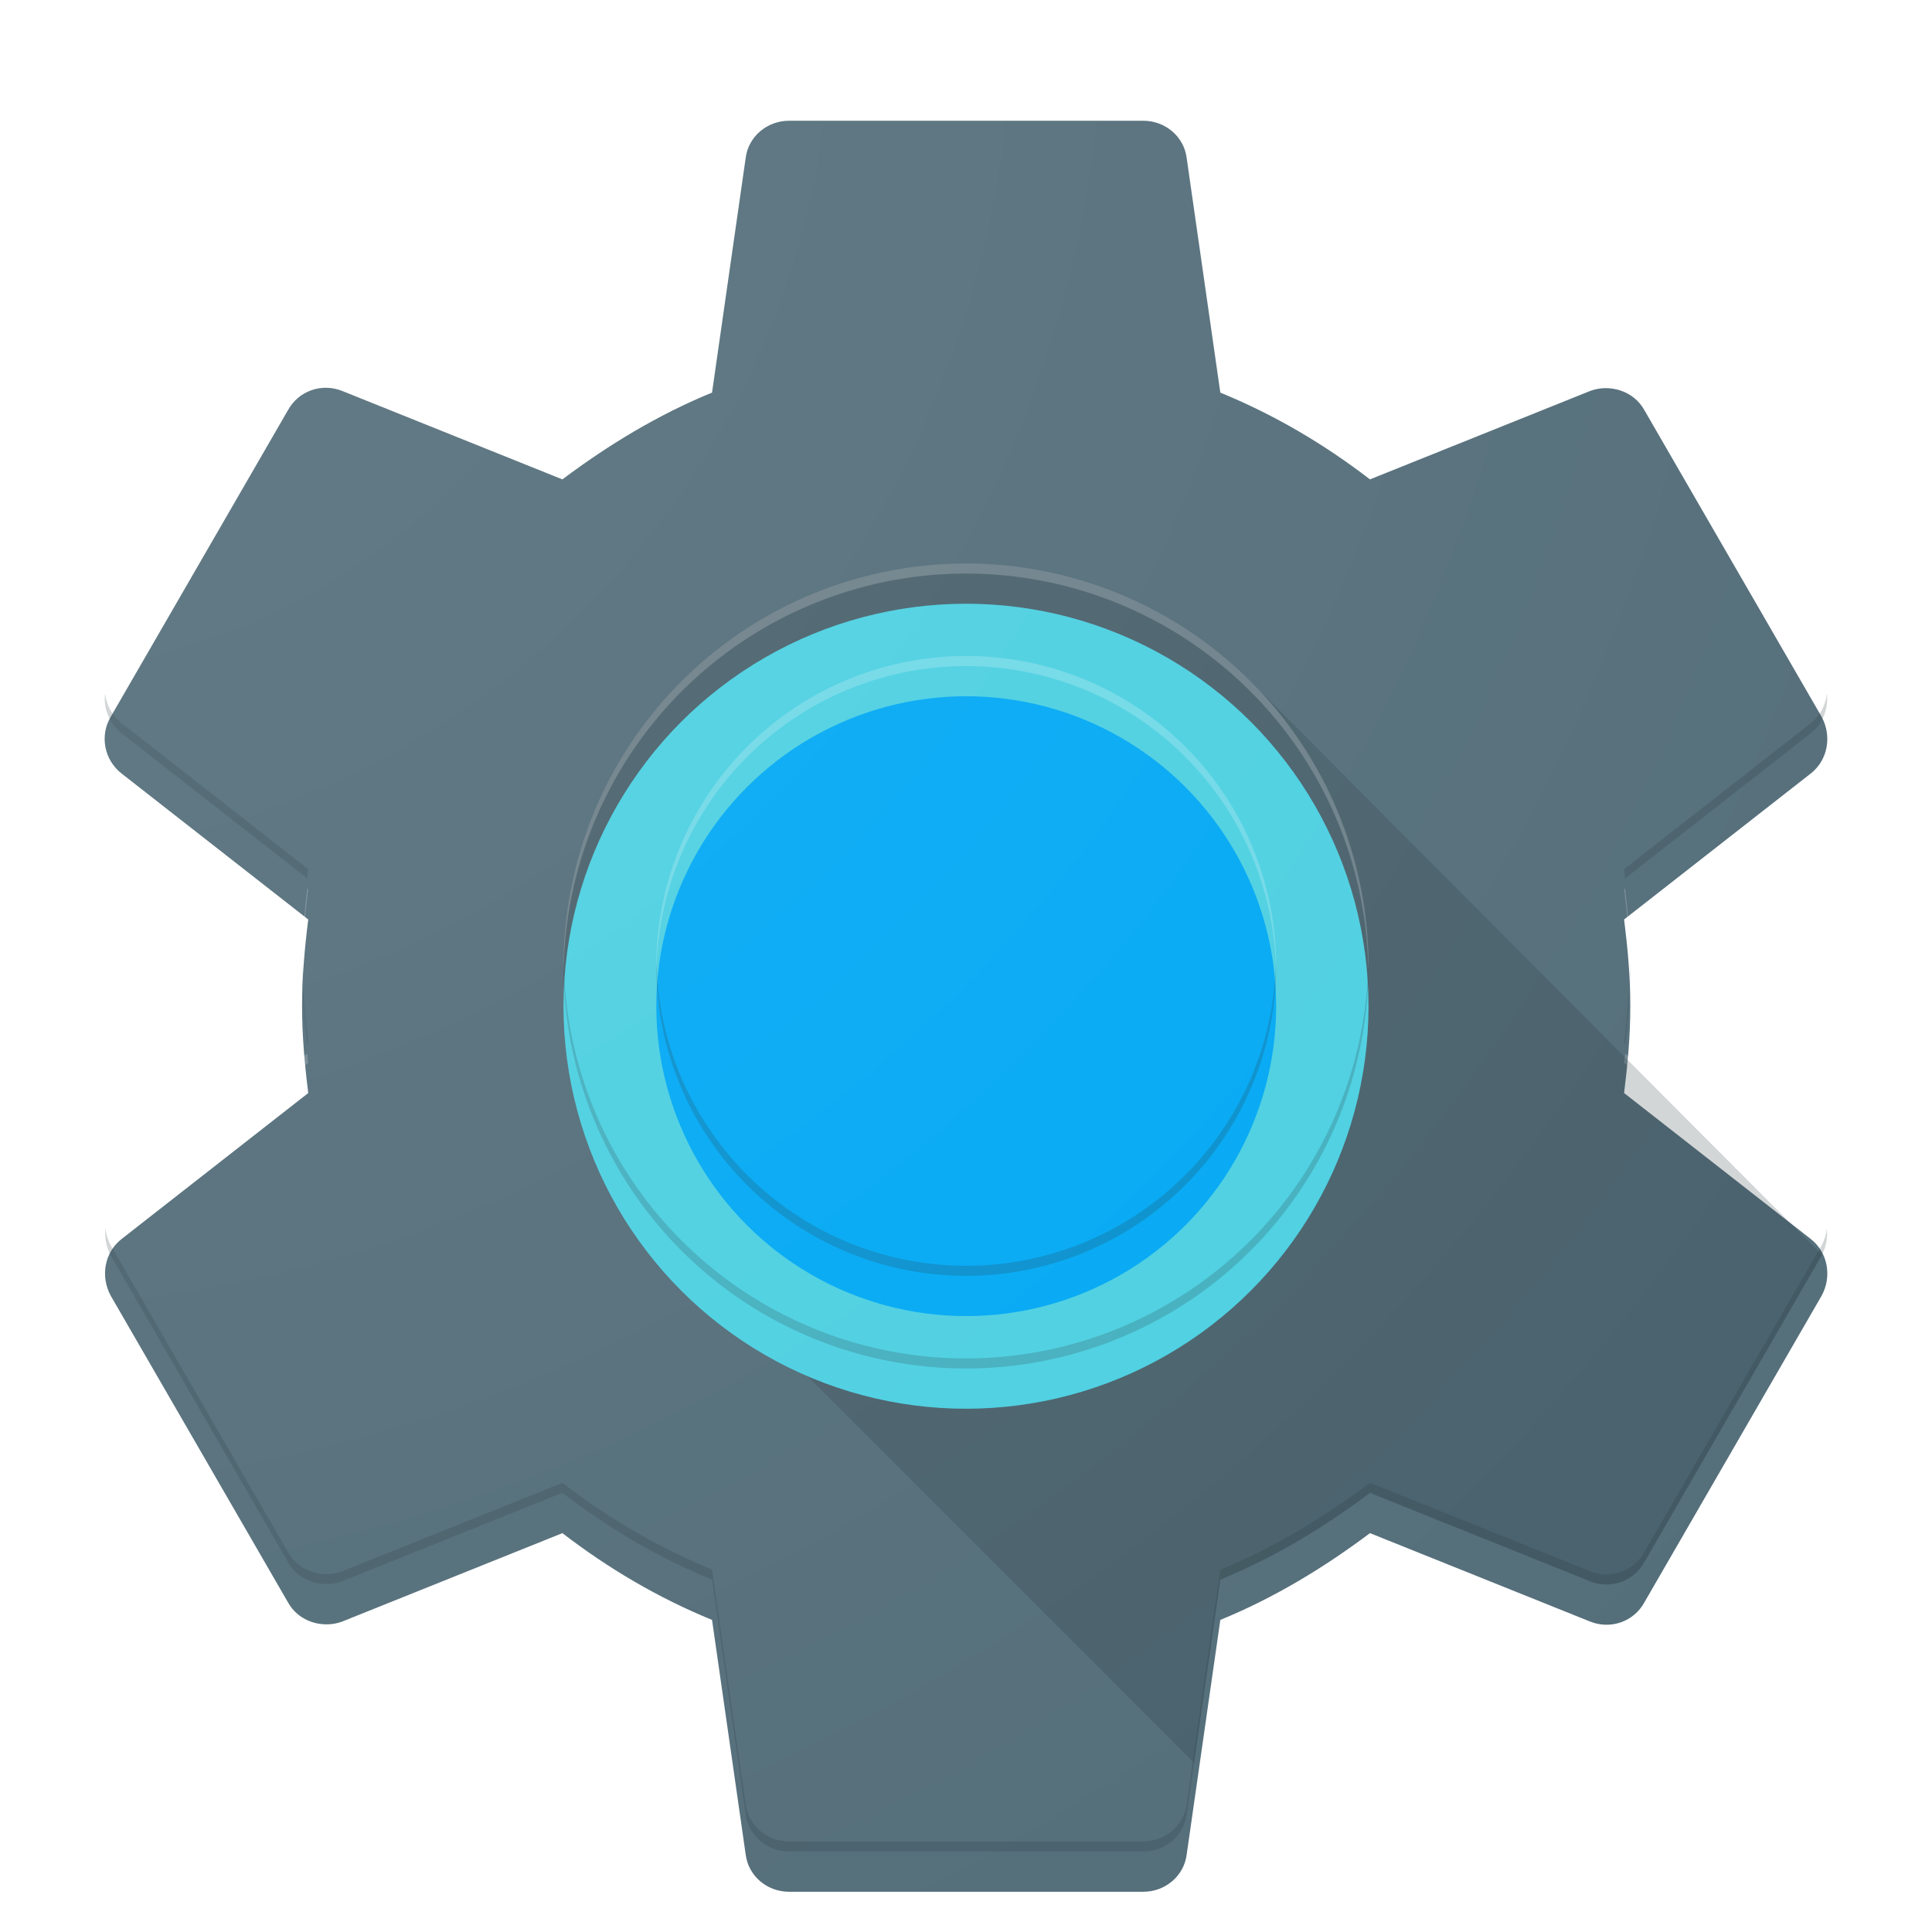 <?xml version="1.0" encoding="UTF-8" standalone="no"?>
<!-- Created with Inkscape (http://www.inkscape.org/) -->

<svg
   xmlns:dc="http://purl.org/dc/elements/1.1/"
   xmlns:cc="http://creativecommons.org/ns#"
   xmlns:rdf="http://www.w3.org/1999/02/22-rdf-syntax-ns#"
   xmlns:svg="http://www.w3.org/2000/svg"
   xmlns="http://www.w3.org/2000/svg"
   xmlns:xlink="http://www.w3.org/1999/xlink"
   xmlns:sodipodi="http://sodipodi.sourceforge.net/DTD/sodipodi-0.dtd"
   xmlns:inkscape="http://www.inkscape.org/namespaces/inkscape"
   id="svg2"
   version="1.1"
   inkscape:version="0.91 r"
   xml:space="preserve"
   width="192"
   height="192"
   viewBox="0 0 192 192"
   sodipodi:docname="preferences-system.svg"
   style="enable-background:new"
   inkscape:export-filename="/home/german/Proyects/Linux-Icon-Pack/Materialos/48x48/categories/svg/preferences-system.png"
   inkscape:export-xdpi="90"
   inkscape:export-ydpi="90"><sodipodi:namedview
     pagecolor="#ffffff"
     bordercolor="#666666"
     borderopacity="1"
     objecttolerance="10"
     gridtolerance="10"
     guidetolerance="10"
     inkscape:pageopacity="0"
     inkscape:pageshadow="2"
     inkscape:window-width="1360"
     inkscape:window-height="709"
     id="namedview4"
     showgrid="false"
     inkscape:zoom="1.375"
     inkscape:cx="83.712844"
     inkscape:cy="47.472486"
     inkscape:window-x="0"
     inkscape:window-y="0"
     inkscape:window-maximized="1"
     inkscape:current-layer="layer4"
     borderlayer="true"
     inkscape:showpageshadow="true"
     showguides="false"
     inkscape:guide-bbox="true"><sodipodi:guide
       inkscape:color="rgb(0,0,255)"
       inkscape:label=""
       id="guide4338"
       orientation="1,0"
       position="8,96" /><sodipodi:guide
       inkscape:color="rgb(0,0,255)"
       inkscape:label=""
       id="guide4340"
       orientation="1,0"
       position="136,96" /><sodipodi:guide
       inkscape:color="rgb(0,0,255)"
       inkscape:label=""
       id="guide4342"
       orientation="0,1"
       position="96,8" /><sodipodi:guide
       inkscape:color="rgb(0,0,255)"
       inkscape:label=""
       id="guide4344"
       orientation="0,1"
       position="96,160" /><sodipodi:guide
       inkscape:color="rgb(0,0,255)"
       inkscape:label=""
       id="guide4346"
       orientation="-0.707,0.707"
       position="96,96" /><sodipodi:guide
       inkscape:color="rgb(0,0,255)"
       inkscape:label=""
       id="guide4348"
       orientation="0.707,0.707"
       position="96,96" /><sodipodi:guide
       inkscape:color="rgb(0,0,255)"
       inkscape:label=""
       id="guide4350"
       orientation="1,0"
       position="20,96" /><sodipodi:guide
       inkscape:color="rgb(0,0,255)"
       inkscape:label=""
       id="guide4352"
       orientation="1,0"
       position="32,96" /><sodipodi:guide
       inkscape:color="rgb(0,0,255)"
       inkscape:label=""
       id="guide4354"
       orientation="0,1"
       position="96,172" /><sodipodi:guide
       inkscape:color="rgb(0,0,255)"
       inkscape:label=""
       id="guide4356"
       orientation="0,1"
       position="96,96" /><sodipodi:guide
       inkscape:color="rgb(0,0,255)"
       inkscape:label=""
       id="guide4358"
       orientation="1,0"
       position="96,96" /><sodipodi:guide
       inkscape:color="rgb(0,0,255)"
       inkscape:label=""
       id="guide4360"
       orientation="0,1"
       position="96,20" /><sodipodi:guide
       inkscape:color="rgb(0,0,255)"
       inkscape:label=""
       id="guide4362"
       orientation="0,1"
       position="96,32" /><sodipodi:guide
       inkscape:color="rgb(0,0,255)"
       inkscape:label=""
       id="guide4364"
       orientation="0,1"
       position="96,184" /><sodipodi:guide
       inkscape:color="rgb(0,0,255)"
       inkscape:label=""
       id="guide4366"
       orientation="1,0"
       position="164.912,56" /><sodipodi:guide
       inkscape:color="rgb(0,0,255)"
       inkscape:label=""
       id="guide4368"
       orientation="1,0"
       position="184,96" /><sodipodi:guide
       inkscape:color="rgb(0,0,255)"
       inkscape:label=""
       id="guide4370"
       orientation="0,1"
       position="96,136" /><sodipodi:guide
       inkscape:color="rgb(0,0,255)"
       inkscape:label=""
       id="guide4372"
       orientation="0,1"
       position="96,56" /><sodipodi:guide
       inkscape:color="rgb(0,0,255)"
       inkscape:label=""
       id="guide4374"
       orientation="1,0"
       position="56,96" /><sodipodi:guide
       inkscape:color="rgb(0,0,255)"
       inkscape:label=""
       id="guide4376"
       orientation="1,0"
       position="172,96" /></sodipodi:namedview><defs
     id="defs6"><linearGradient
       id="linearGradient4462"
       inkscape:collect="always"><stop
         id="stop4464"
         offset="0"
         style="stop-color:#ffffff;stop-opacity:0.1" /><stop
         id="stop4466"
         offset="1"
         style="stop-color:#ffffff;stop-opacity:0" /></linearGradient><clipPath
       id="clipPath18"
       clipPathUnits="userSpaceOnUse"><path
         inkscape:connector-curvature="0"
         id="path20"
         d="M 0,512 512,512 512,0 0,0 0,512 Z" /></clipPath><filter
       id="filter4616"
       inkscape:label="Drop Shadow"
       style="color-interpolation-filters:sRGB"><feFlood
         id="feFlood4618"
         result="flood"
         flood-color="rgb(0,0,0)"
         flood-opacity="0.2" /><feComposite
         id="feComposite4620"
         result="composite1"
         operator="in"
         in2="SourceGraphic"
         in="flood" /><feGaussianBlur
         id="feGaussianBlur4622"
         result="blur"
         stdDeviation="4"
         in="composite1" /><feOffset
         id="feOffset4624"
         result="offset"
         dy="4"
         dx="0" /><feComposite
         id="feComposite4626"
         result="composite2"
         operator="over"
         in2="offset"
         in="SourceGraphic" /></filter><filter
       height="2"
       width="2"
       y="-0.5"
       x="-0.5"
       id="filter4628"
       inkscape:label="Drop Shadow"
       style="color-interpolation-filters:sRGB"><feFlood
         id="feFlood4630"
         result="flood"
         flood-color="rgb(0,0,0)"
         flood-opacity="0.2" /><feComposite
         id="feComposite4632"
         result="composite1"
         operator="in"
         in2="SourceGraphic"
         in="flood" /><feGaussianBlur
         id="feGaussianBlur4634"
         result="blur"
         stdDeviation="4"
         in="composite1" /><feOffset
         id="feOffset4636"
         result="offset"
         dy="4"
         dx="0" /><feComposite
         id="feComposite4638"
         result="composite2"
         operator="over"
         in2="offset"
         in="SourceGraphic" /></filter><filter
       y="-0.5"
       x="-0.5"
       height="2"
       width="2"
       id="filter4640"
       inkscape:label="Drop Shadow"
       style="color-interpolation-filters:sRGB"><feFlood
         id="feFlood4642"
         result="flood"
         flood-color="rgb(0,0,0)"
         flood-opacity="0.2" /><feComposite
         id="feComposite4644"
         result="composite1"
         operator="in"
         in2="SourceGraphic"
         in="flood" /><feGaussianBlur
         id="feGaussianBlur4646"
         result="blur"
         stdDeviation="4"
         in="composite1" /><feOffset
         id="feOffset4648"
         result="offset"
         dy="4"
         dx="0" /><feComposite
         id="feComposite4650"
         result="composite2"
         operator="over"
         in2="offset"
         in="SourceGraphic" /></filter><filter
       id="filter4616-5"
       inkscape:label="Drop Shadow"
       style="color-interpolation-filters:sRGB"><feFlood
         id="feFlood4618-8"
         result="flood"
         flood-color="rgb(0,0,0)"
         flood-opacity="0.2" /><feComposite
         id="feComposite4620-5"
         result="composite1"
         operator="in"
         in2="SourceGraphic"
         in="flood" /><feGaussianBlur
         id="feGaussianBlur4622-9"
         result="blur"
         stdDeviation="4"
         in="composite1" /><feOffset
         id="feOffset4624-7"
         result="offset"
         dy="4"
         dx="0" /><feComposite
         id="feComposite4626-6"
         result="composite2"
         operator="over"
         in2="offset"
         in="SourceGraphic" /></filter><radialGradient
       spreadMethod="pad"
       gradientUnits="userSpaceOnUse"
       gradientTransform="matrix(1.557,1.557,-1.601,1.601,3.514,-6.686)"
       r="102.718"
       fy="2.737"
       fx="1.558"
       cy="2.737"
       cx="1.558"
       id="radialGradient4468"
       xlink:href="#linearGradient4462"
       inkscape:collect="always" /><filter
       height="2"
       width="2"
       y="-0.5"
       x="-0.5"
       id="filter4628-8"
       inkscape:label="Drop Shadow"
       style="color-interpolation-filters:sRGB"><feFlood
         id="feFlood4630-8"
         result="flood"
         flood-color="rgb(0,0,0)"
         flood-opacity="0.2" /><feComposite
         id="feComposite4632-8"
         result="composite1"
         operator="in"
         in2="SourceGraphic"
         in="flood" /><feGaussianBlur
         id="feGaussianBlur4634-3"
         result="blur"
         stdDeviation="4"
         in="composite1" /><feOffset
         id="feOffset4636-6"
         result="offset"
         dy="4"
         dx="0" /><feComposite
         id="feComposite4638-2"
         result="composite2"
         operator="over"
         in2="offset"
         in="SourceGraphic" /></filter><filter
       id="filter4616-6"
       inkscape:label="Drop Shadow"
       style="color-interpolation-filters:sRGB"><feFlood
         id="feFlood4618-5"
         result="flood"
         flood-color="rgb(0,0,0)"
         flood-opacity="0.2" /><feComposite
         id="feComposite4620-3"
         result="composite1"
         operator="in"
         in2="SourceGraphic"
         in="flood" /><feGaussianBlur
         id="feGaussianBlur4622-93"
         result="blur"
         stdDeviation="4"
         in="composite1" /><feOffset
         id="feOffset4624-9"
         result="offset"
         dy="4"
         dx="0" /><feComposite
         id="feComposite4626-3"
         result="composite2"
         operator="over"
         in2="offset"
         in="SourceGraphic" /></filter></defs><g
     inkscape:label="Bg"
     id="layer1"
     inkscape:groupmode="layer"><path
       style="opacity:1;fill:#546e7a;fill-opacity:1;filter:url(#filter4616);enable-background:new"
       id="path6"
       d="m 161.401,104.624 c 0.352,-2.816 0.616,-5.632 0.616,-8.624 0,-2.992 -0.264,-5.808 -0.616,-8.624 l 18.568,-14.52 c 1.672,-1.32 2.112,-3.696 1.056,-5.632 L 163.425,36.777 c -1.056,-1.936 -3.432,-2.64 -5.368,-1.936 l -21.912,8.8 c -4.576,-3.52 -9.504,-6.424 -14.872,-8.624 l -3.344,-23.32 c -0.264,-2.112 -2.112,-3.696 -4.312,-3.696 l -35.2,0 c -2.2,0 -4.048,1.584 -4.312,3.696 l -3.344,23.32 c -5.368,2.2 -10.296,5.192 -14.872,8.624 L 33.978,34.841 c -2.024,-0.792 -4.312,0 -5.368,1.936 L 11.01,67.225 c -1.144,1.936 -0.616,4.312 1.056,5.632 l 18.568,14.52 c -0.352,2.816 -0.616,5.72 -0.616,8.624 0,2.904 0.264,5.808 0.616,8.624 l -18.568,14.52 c -1.672,1.32 -2.112,3.696 -1.056,5.632 l 17.6,30.448 c 1.056,1.936 3.432,2.64 5.368,1.936 l 21.912,-8.8 c 4.576,3.52 9.504,6.424 14.872,8.624 l 3.344,23.32 c 0.264,2.112 2.112,3.696 4.312,3.696 l 35.2,0 c 2.2,0 4.048,-1.584 4.312,-3.696 l 3.344,-23.32 c 5.368,-2.2 10.296,-5.192 14.872,-8.624 l 21.912,8.8 c 2.024,0.792 4.312,0 5.368,-1.936 l 17.6,-30.448 c 1.056,-1.936 0.616,-4.312 -1.056,-5.632 L 161.401,104.624 Z M 96.017,126.8 c -16.984,0 -30.8,-13.816 -30.8,-30.8 0,-16.984 13.816,-30.8 30.8,-30.8 16.984,0 30.8,13.816 30.8,30.8 0,16.984 -13.816,30.8 -30.8,30.8 z"
       inkscape:connector-curvature="0" /><path
       inkscape:connector-curvature="0"
       id="path6-8"
       d="m 78.417,8.001 c -2.2,0 -4.048,1.583 -4.312,3.695 l -3.344,23.32 c -5.368,2.2 -10.295,5.193 -14.871,8.625 l -21.912,-8.801 c -2.024,-0.792 -4.313,-4.8e-4 -5.369,1.936 L 11.009,67.225 c -0.505,0.855 -0.668,1.792 -0.566,2.689 0.07,-0.576 0.247,-1.149 0.566,-1.689 L 28.609,37.776 c 1.056,-1.936 3.345,-2.728 5.369,-1.936 l 21.912,8.801 c 4.576,-3.432 9.503,-6.425 14.871,-8.625 l 3.344,-23.32 c 0.264,-2.112 2.112,-3.695 4.312,-3.695 l 35.199,0 c 2.2,0 4.048,1.583 4.312,3.695 l 3.344,23.32 c 5.368,2.2 10.297,5.105 14.873,8.625 l 21.912,-8.801 c 1.936,-0.704 4.311,-4.8e-4 5.367,1.936 l 17.6,30.449 c 0.298,0.546 0.463,1.125 0.529,1.707 0.098,-0.903 -0.06,-1.847 -0.529,-2.707 L 163.425,36.776 c -1.056,-1.936 -3.431,-2.64 -5.367,-1.936 l -21.912,8.801 c -4.576,-3.52 -9.505,-6.425 -14.873,-8.625 l -3.344,-23.32 c -0.264,-2.112 -2.112,-3.695 -4.312,-3.695 l -35.199,0 z M 30.529,88.295 c -0.295,2.528 -0.512,5.114 -0.512,7.705 0,0.167 0.01,0.333 0.012,0.5 0.028,-2.737 0.274,-5.469 0.605,-8.123 l -0.105,-0.082 z m 130.978,0 -0.105,0.082 c 0.332,2.657 0.578,5.318 0.605,8.123 0.002,-0.168 0.01,-0.331 0.01,-0.5 0,-2.667 -0.215,-5.193 -0.51,-7.705 z m -96.277,8.205 c -0.003,0.167 -0.012,0.332 -0.012,0.5 0,16.984 13.815,30.801 30.799,30.801 16.984,0 30.801,-13.817 30.801,-30.801 0,-0.168 -0.011,-0.333 -0.014,-0.5 -0.269,16.753 -13.971,30.301 -30.787,30.301 -16.816,0 -30.518,-13.547 -30.787,-30.301 z m -34.701,8.205 -18.463,14.439 c -1.203,0.95 -1.757,2.447 -1.586,3.934 0.121,-1.132 0.654,-2.198 1.586,-2.934 l 18.568,-14.521 c -0.038,-0.304 -0.07,-0.612 -0.105,-0.918 z m 130.978,0 c -0.036,0.306 -0.067,0.612 -0.105,0.918 l 18.568,14.521 c 0.929,0.733 1.461,1.795 1.584,2.924 0.168,-1.483 -0.383,-2.976 -1.584,-3.924 l -18.463,-14.439 z"
       style="opacity:1;fill:#ffffff;fill-opacity:0.2;enable-background:new" /><path
       inkscape:connector-curvature="0"
       id="path6-3"
       d="m 96.017,64.2 c -16.984,0 -30.799,13.817 -30.799,30.801 0,0.168 0.009,0.333 0.012,0.5 0.269,-16.753 13.971,-30.301 30.787,-30.301 16.816,0 30.518,13.547 30.787,30.301 0.003,-0.167 0.014,-0.332 0.014,-0.5 0,-16.984 -13.817,-30.801 -30.801,-30.801 z m -85.574,4.715 c -0.182,1.489 0.418,2.99 1.623,3.941 l 18.463,14.439 c 0.036,-0.306 0.067,-0.614 0.105,-0.918 L 12.066,71.856 c -0.934,-0.737 -1.495,-1.806 -1.623,-2.941 z m 171.111,0.016 c -0.123,1.129 -0.655,2.19 -1.584,2.924 l -18.568,14.521 c 0.038,0.306 0.07,0.612 0.105,0.918 l 18.463,-14.439 c 1.201,-0.948 1.752,-2.441 1.584,-3.924 z M 30.029,95.499 c -0.002,0.167 -0.012,0.333 -0.012,0.5 0,2.591 0.216,5.177 0.512,7.705 l 0.105,-0.082 c -0.332,-2.654 -0.577,-5.386 -0.605,-8.123 z m 131.978,0 c -0.028,2.805 -0.273,5.466 -0.605,8.123 l 0.105,0.082 c 0.295,-2.512 0.51,-5.038 0.51,-7.705 0,-0.169 -0.008,-0.332 -0.01,-0.5 z m 19.547,26.568 c -0.066,0.582 -0.232,1.161 -0.529,1.707 l -17.6,30.449 c -1.056,1.936 -3.343,2.728 -5.367,1.936 l -21.912,-8.801 c -4.576,3.432 -9.505,6.425 -14.873,8.625 l -3.344,23.32 c -0.264,2.112 -2.112,3.695 -4.312,3.695 l -35.199,0 c -2.2,0 -4.048,-1.583 -4.312,-3.695 l -3.344,-23.32 c -5.368,-2.2 -10.295,-5.105 -14.871,-8.625 l -21.912,8.801 c -1.936,0.704 -4.313,4.4e-4 -5.369,-1.936 L 11.009,123.774 c -0.296,-0.543 -0.463,-1.118 -0.529,-1.697 -0.096,0.9 0.062,1.84 0.529,2.697 l 17.6,30.449 c 1.056,1.936 3.433,2.64 5.369,1.936 l 21.912,-8.801 c 4.576,3.52 9.503,6.425 14.871,8.625 l 3.344,23.32 c 0.264,2.112 2.112,3.695 4.312,3.695 l 35.199,0 c 2.2,0 4.048,-1.583 4.312,-3.695 l 3.344,-23.32 c 5.368,-2.2 10.297,-5.193 14.873,-8.625 l 21.912,8.801 c 2.024,0.792 4.311,4.4e-4 5.367,-1.936 l 17.6,-30.449 c 0.469,-0.86 0.628,-1.804 0.529,-2.707 z"
       style="opacity:1;fill:#263238;fill-opacity:0.2;enable-background:new" /></g><g
     style="display:inline"
     inkscape:label="Fg"
     id="layer2"
     inkscape:groupmode="layer"><path
       style="opacity:1;fill:#263238;fill-opacity:0.2;enable-background:new"
       d="m 96.001,55.999 c -10.608,0 -20.782,4.214 -28.283,11.715 l -0.002,0 c -7.501,7.501 -11.715,17.677 -11.715,28.285 0,10.608 4.214,20.782 11.715,28.283 l 0,0.002 c 17.02,16.959 33.998,33.933 50.948,50.909 l 2.611,-18.209 c 5.368,-2.2 10.297,-5.193 14.873,-8.625 l 21.912,8.801 c 2.024,0.792 4.311,4.4e-4 5.367,-1.936 l 17.6,-30.449 c 0.014,-0.024 0.02,-0.052 0.033,-0.078 C 160.912,104.515 141.072,84.563 124.286,67.714 116.785,60.213 106.609,55.999 96.001,55.999 Z m 0.018,9.199 c 16.984,0 30.801,13.817 30.801,30.801 0,16.984 -13.817,30.801 -30.801,30.801 -16.984,0 -30.799,-13.817 -30.799,-30.801 0,-16.984 13.815,-30.801 30.799,-30.801 z"
       id="path6-0"
       inkscape:connector-curvature="0" /><circle
       r="40"
       cy="95.999"
       cx="96.001"
       id="path4375"
       style="opacity:1;fill:#4dd0e1;fill-opacity:1;fill-rule:evenodd;stroke:none;stroke-width:0.1;stroke-linecap:butt;stroke-linejoin:miter;stroke-miterlimit:4;stroke-dasharray:none;stroke-dashoffset:0;stroke-opacity:1;filter:url(#filter4628);enable-background:new" /><circle
       r="30.8"
       cy="95.992"
       cx="96.021"
       id="path4373"
       style="opacity:1;fill:#03a9f4;fill-opacity:1;fill-rule:evenodd;stroke:none;stroke-width:0.1;stroke-linecap:butt;stroke-linejoin:miter;stroke-miterlimit:4;stroke-dasharray:none;stroke-dashoffset:0;stroke-opacity:1;filter:url(#filter4640);enable-background:new" /><path
       inkscape:connector-curvature="0"
       id="path4375-1"
       d="M 96.001,55.999 A 40,40 0 0 0 56,95.999 40,40 0 0 0 56.022,96.585 40,40 0 0 1 96.001,56.999 40,40 0 0 1 135.98,96.413 40,40 0 0 0 136.001,95.999 40,40 0 0 0 96.001,55.999 Z"
       style="opacity:1;fill:#ffffff;fill-opacity:0.2;fill-rule:evenodd;stroke:none;stroke-width:0.1;stroke-linecap:butt;stroke-linejoin:miter;stroke-miterlimit:4;stroke-dasharray:none;stroke-dashoffset:0;stroke-opacity:1;enable-background:new" /><path
       inkscape:connector-curvature="0"
       id="path4373-7"
       d="m 96.02,65.192 a 30.8,30.8 0 0 0 -30.799,30.799 30.8,30.8 0 0 0 0.02,0.586 30.8,30.8 0 0 1 30.78,-30.385 30.8,30.8 0 0 1 30.78,30.215 30.8,30.8 0 0 0 0.022,-0.416 30.8,30.8 0 0 0 -30.801,-30.799 z"
       style="opacity:1;fill:#ffffff;fill-opacity:0.2;fill-rule:evenodd;stroke:none;stroke-width:0.1;stroke-linecap:butt;stroke-linejoin:miter;stroke-miterlimit:4;stroke-dasharray:none;stroke-dashoffset:0;stroke-opacity:1;enable-background:new" /><path
       inkscape:connector-curvature="0"
       id="path4375-4"
       d="m 135.98,95.413 a 40,40 0 0 1 -39.979,39.586 40,40 0 0 1 -39.979,-39.414 40,40 0 0 0 -0.022,0.414 40,40 0 0 0 40,40 40,40 0 0 0 40,-40 40,40 0 0 0 -0.022,-0.586 z"
       style="opacity:1;fill:#263238;fill-opacity:0.2;fill-rule:evenodd;stroke:none;stroke-width:0.1;stroke-linecap:butt;stroke-linejoin:miter;stroke-miterlimit:4;stroke-dasharray:none;stroke-dashoffset:0;stroke-opacity:1;enable-background:new" /><path
       inkscape:connector-curvature="0"
       id="path4373-9"
       d="m 126.8,95.408 a 30.8,30.8 0 0 1 -30.78,30.385 30.8,30.8 0 0 1 -30.78,-30.215 30.8,30.8 0 0 0 -0.02,0.414 30.8,30.8 0 0 0 30.799,30.801 30.8,30.8 0 0 0 30.801,-30.801 30.8,30.8 0 0 0 -0.022,-0.584 z"
       style="opacity:1;fill:#263238;fill-opacity:0.2;fill-rule:evenodd;stroke:none;stroke-width:0.1;stroke-linecap:butt;stroke-linejoin:miter;stroke-miterlimit:4;stroke-dasharray:none;stroke-dashoffset:0;stroke-opacity:1;enable-background:new" /></g><g
     style="display:inline"
     inkscape:label="Finish"
     id="layer4"
     inkscape:groupmode="layer"><path
       sodipodi:nodetypes="csccccccccssccccccccsccccccccsscccccccc"
       style="opacity:1;fill:url(#radialGradient4468);fill-opacity:1;filter:url(#filter4616-5);enable-background:new"
       id="path6-80"
       d="m 161.401,104.624 c 0.352,-2.816 0.616,-5.632 0.616,-8.624 0,-2.992 -0.264,-5.808 -0.616,-8.624 l 18.568,-14.52 c 1.672,-1.32 2.112,-3.696 1.056,-5.632 L 163.425,36.777 c -1.056,-1.936 -3.432,-2.64 -5.368,-1.936 l -21.912,8.8 c -4.576,-3.52 -9.504,-6.424 -14.872,-8.624 l -3.344,-23.32 c -0.264,-2.112 -2.112,-3.696 -4.312,-3.696 l -35.2,0 c -2.2,0 -4.048,1.584 -4.312,3.696 l -3.344,23.32 c -5.368,2.2 -10.296,5.192 -14.872,8.624 L 33.978,34.841 c -2.024,-0.792 -4.312,0 -5.368,1.936 L 11.01,67.225 c -1.144,1.936 -0.616,4.312 1.056,5.632 l 18.568,14.52 c -0.352,2.816 -0.616,5.72 -0.616,8.624 0,2.904 0.264,5.808 0.616,8.624 l -18.568,14.52 c -1.672,1.32 -2.112,3.696 -1.056,5.632 l 17.6,30.448 c 1.056,1.936 3.432,2.64 5.368,1.936 l 21.912,-8.8 c 4.576,3.52 9.504,6.424 14.872,8.624 l 3.344,23.32 c 0.264,2.112 2.112,3.696 4.312,3.696 l 35.2,0 c 2.2,0 4.048,-1.584 4.312,-3.696 l 3.344,-23.32 c 5.368,-2.2 10.296,-5.192 14.872,-8.624 l 21.912,8.8 c 2.024,0.792 4.312,0 5.368,-1.936 l 17.6,-30.448 c 1.056,-1.936 0.616,-4.312 -1.056,-5.632 z"
       inkscape:connector-curvature="0" /></g></svg>